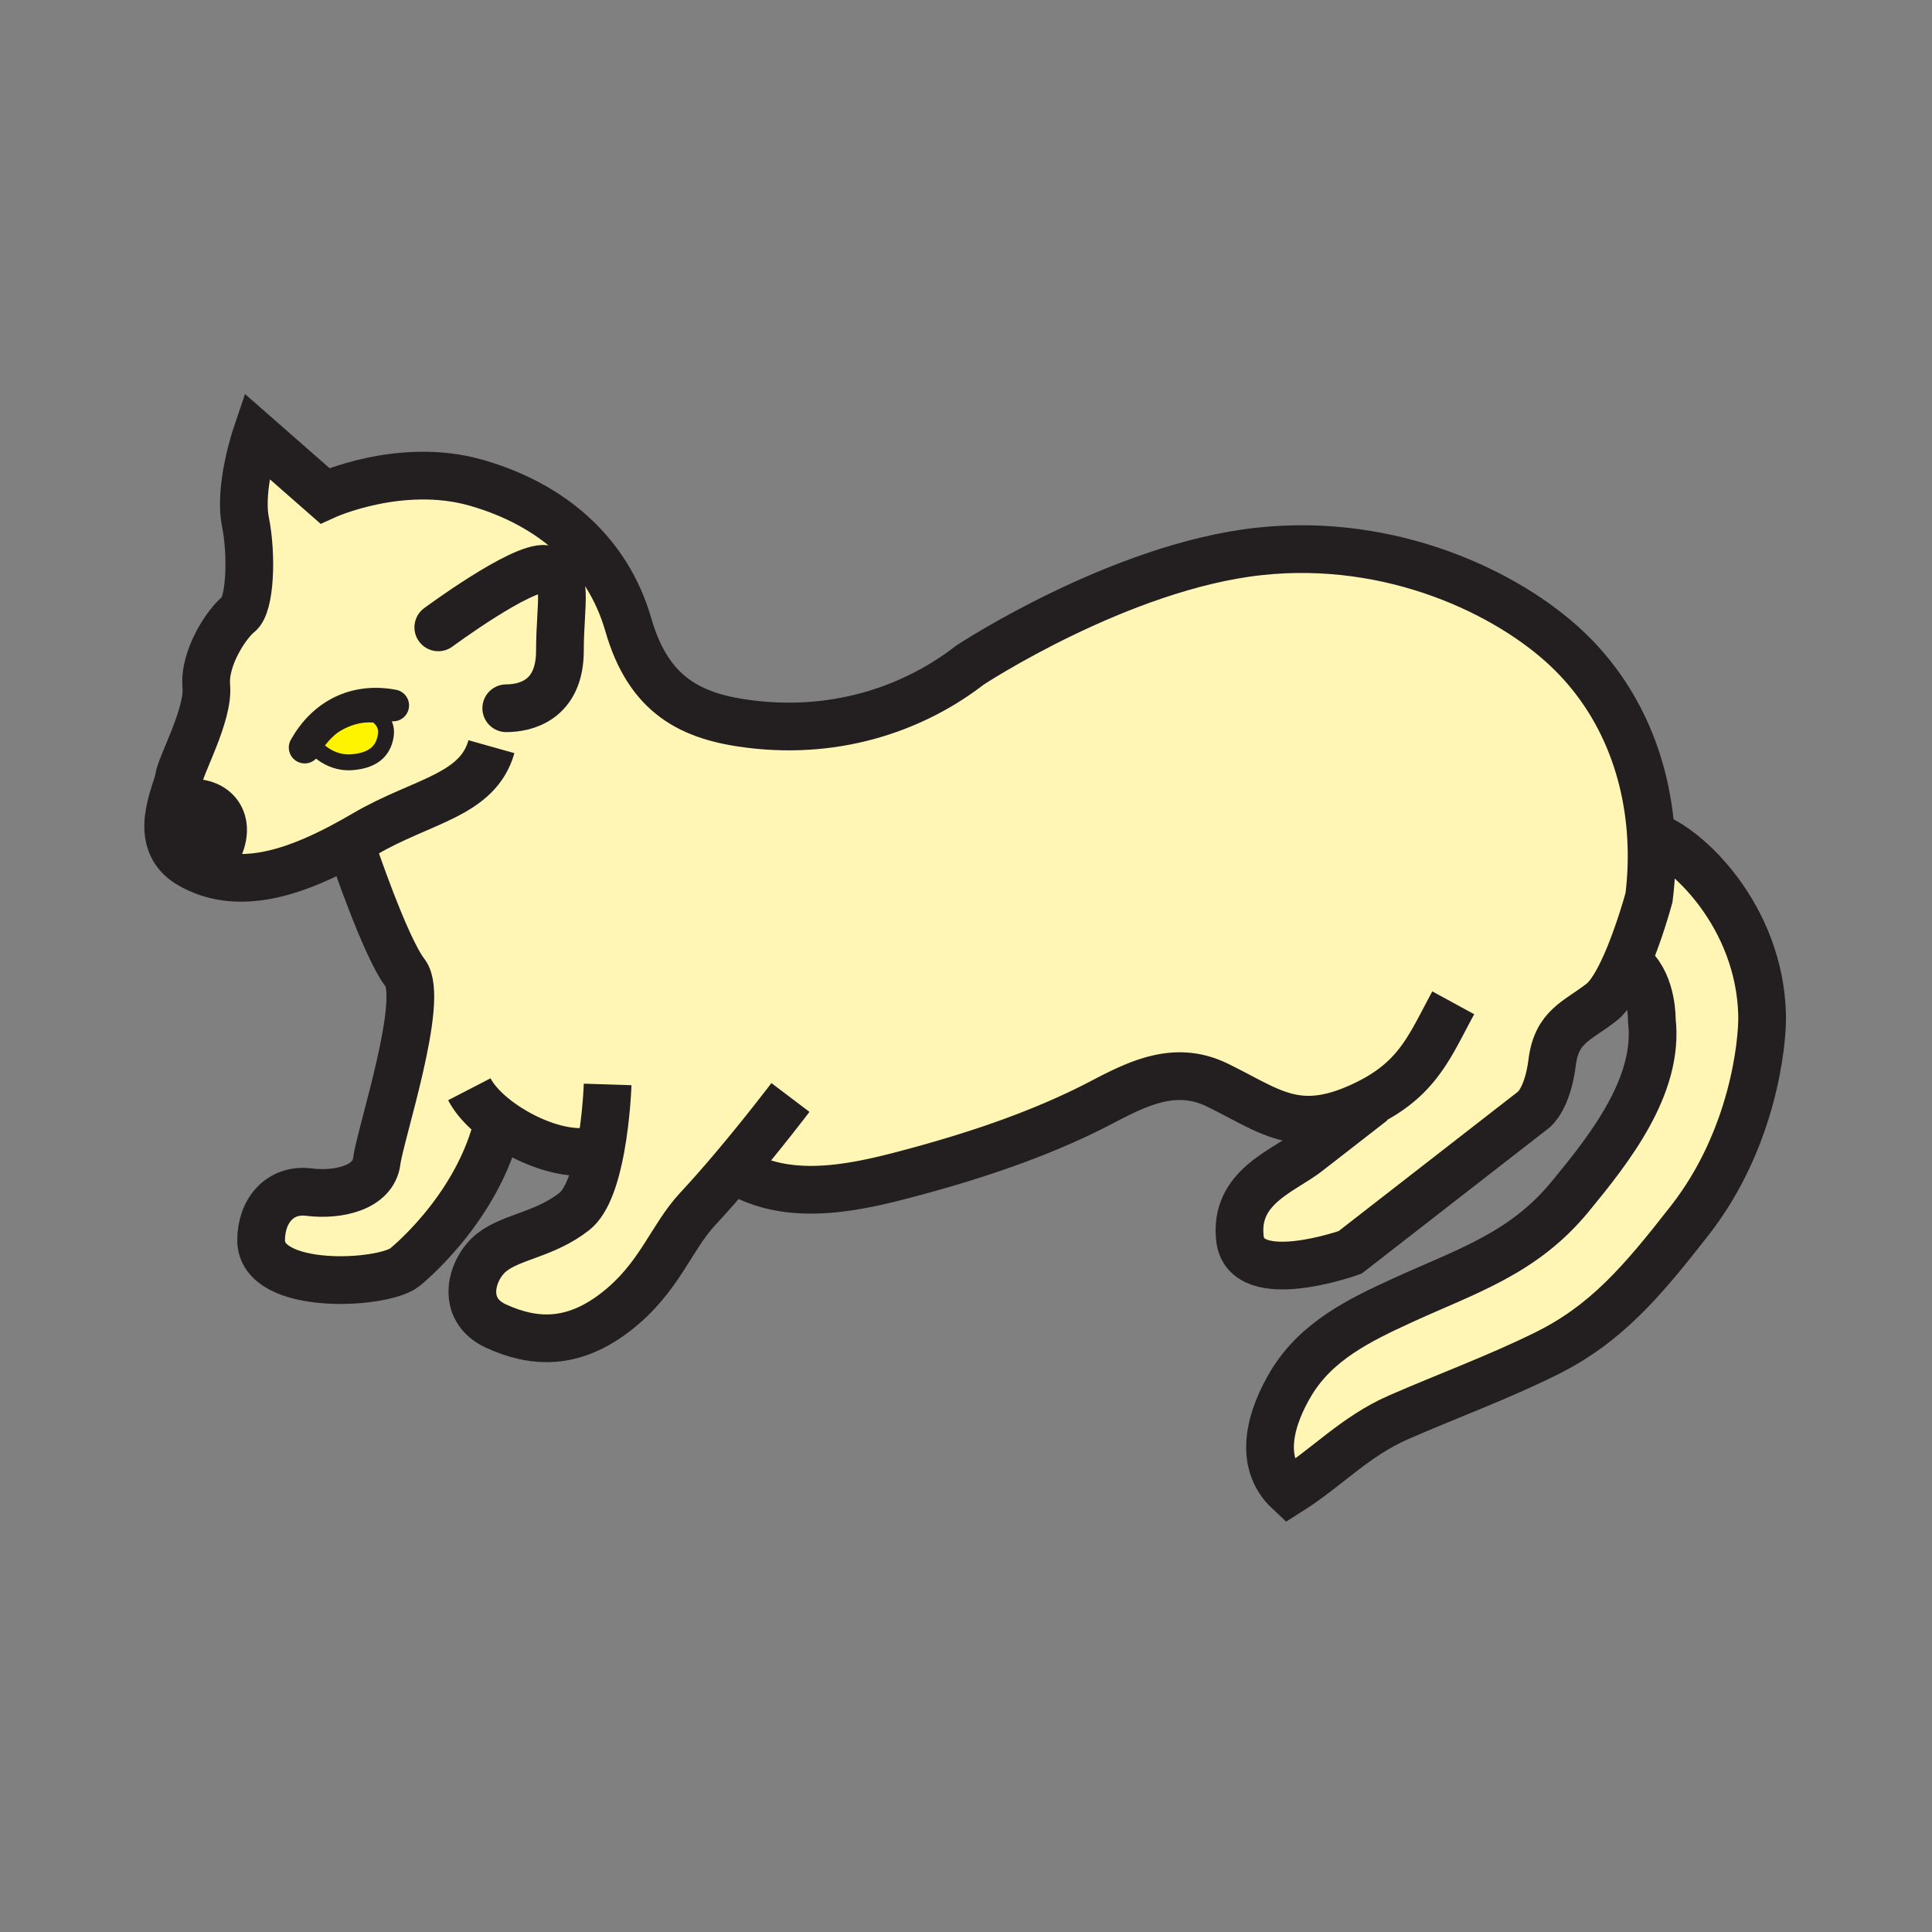 <svg xmlns="http://www.w3.org/2000/svg" width="850.394" height="850.394" viewBox="0 0 850.394 850.394" overflow="visible"><rect x="0" y="0" width="850.394" height="850.394" fill="#808080" stroke="none"/><path d="M775.61 446.73c.29 12.17-3.92 54.72-31.811 90.43-21.42 27.43-37.09 45.75-63.54 58.8-21.069 10.4-43.55 18.66-64.76 27.93-19.13 8.391-31.4 22.12-48.14 32.67-14.16-13.199-7.86-33.14 1.04-47.899 11.08-18.33 29.85-27.55 48.71-36.19 28.529-13.069 53.33-20.609 74.05-45.819 17.01-20.69 39.34-48.65 35.91-77.58 0 0 .37-15.221-8.311-23.47l-3.34-.74c6.05-13.53 10.41-29.76 10.41-29.76 1.13-9 1.439-18.2.86-27.37 15.812 4.918 47.892 35.658 48.922 78.998z" fill="#fff5b4"/><path d="M726.69 367.73c.579 9.17.27 18.37-.86 27.37 0 0-4.36 16.23-10.41 29.76-3.17 7.09-6.8 13.43-10.51 16.32-10.8 8.4-19.72 10.521-21.72 26.511-2 15.979-8 20.649-8 20.649l-80.931 62.92s-45.89 16.45-48.479-6.069c-2.601-22.521 18.85-29.57 29.64-37.96 10.79-8.4 28.78-22.381 28.78-22.381l-.17-.29c-1.38.73-2.83 1.45-4.351 2.16-28.979 13.46-40.689 2.15-63.89-9.13-18.11-8.8-34.15-1.16-50.62 7.48-27.47 14.42-58.18 24.41-88.27 32.27-24.19 6.311-52.02 11.5-74.19-2.87-5.02 5.931-10.35 12.021-15.56 17.61-11.92 12.76-16.79 30.36-35.98 45.28-19.18 14.92-36.36 13.85-52.75 6.38-16.38-7.46-10.87-25.57-1.88-32.561 8.99-6.989 23.06-7.66 36.24-17.91 5.91-4.6 9.47-16.3 11.61-27.829-11.54 4.75-30.46-1.631-43.92-11.301l-2.03 3.03c-9.99 36.63-40.33 60.69-40.33 60.69-9.9 7.68-63.17 10.479-63.17-11.971 0-12.899 8.26-22.77 21.04-21.17 12.79 1.601 28.38-1.859 29.85-13.59 1.46-11.72 21.39-71.45 12.53-82.84-8.85-11.4-23.43-54.89-23.43-54.89l-4.32-.74c-22.47 11.9-46.66 19.68-67.02 7.86-17.62-10.23-5.64-31.91-4.91-37.77.74-5.86 13.26-28.1 12.13-40.69s9.16-27.8 14.26-31.76c5.09-3.97 5.93-25.78 2.94-40.76-2.99-14.99 4.74-37.83 4.74-37.83l30.23 26.51s33.3-15.31 66.73-5.71c33.43 9.6 57.81 31.04 66.85 62.48 9.06 31.44 27.84 40.5 53.41 43.7 40.49 5.07 74.19-8.24 96.98-25.95 0 0 65.95-43.43 127.479-50.05 58.38-6.29 109.41 18.38 135.32 42.91 23.702 22.442 35.072 52.192 36.942 82.132zm-556.83-44.41c.73-5.86-4.33-8.66-4.33-8.66-15.98-2-28.1 12.72-28.1 12.72s6.46 8.93 17.38 8.13c10.92-.8 14.32-6.33 15.05-12.19zm-73.27 49.27c5.04-11.92-2.26-20.44-14.38-19.11 0 0-8.56 5.69-1.8 14.38 6.75 8.7 16.18 4.73 16.18 4.73z" fill="#fff5b4"/><path d="M165.53 314.66s5.06 2.8 4.33 8.66c-.73 5.86-4.13 11.39-15.05 12.19-10.92.8-17.38-8.13-17.38-8.13s12.12-14.72 28.1-12.72z" fill="#fff400"/><path d="M82.21 353.48c12.12-1.33 19.42 7.19 14.38 19.11 0 0-9.43 3.97-16.18-4.73-6.76-8.69 1.8-14.38 1.8-14.38z" fill="#231f20"/><g fill="none" stroke="#231f20"><path d="M604.2 484.85s-17.99 13.98-28.78 22.381c-10.79 8.39-32.24 15.439-29.64 37.96 2.59 22.52 48.479 6.069 48.479 6.069l80.931-62.92s6-4.67 8-20.649c2-15.99 10.92-18.11 21.72-26.511 3.71-2.89 7.34-9.229 10.51-16.32 6.05-13.53 10.41-29.76 10.41-29.76 1.13-9 1.439-18.2.86-27.37-1.87-29.94-13.24-59.69-36.94-82.13-25.91-24.53-76.94-49.2-135.32-42.91-61.529 6.62-127.479 50.05-127.479 50.05-22.79 17.71-56.49 31.02-96.98 25.95-25.57-3.2-44.35-12.26-53.41-43.7-9.04-31.44-33.42-52.88-66.85-62.48-33.43-9.6-66.73 5.71-66.73 5.71l-30.23-26.51s-7.73 22.84-4.74 37.83c2.99 14.98 2.15 36.79-2.94 40.76-5.1 3.96-15.39 19.17-14.26 31.76s-11.39 34.83-12.13 40.69c-.73 5.86-12.71 27.54 4.91 37.77 20.36 11.82 44.55 4.04 67.02-7.86 3.37-1.78 6.7-3.66 9.98-5.58 25.11-14.71 49.65-16.84 55.72-38.42" stroke-width="21"/><path d="M154.93 373.4s14.58 43.49 23.43 54.89c8.86 11.39-11.07 71.12-12.53 82.84-1.47 11.73-17.06 15.19-29.85 13.59-12.78-1.6-21.04 8.271-21.04 21.17 0 22.45 53.27 19.65 63.17 11.971 0 0 30.34-24.061 40.33-60.69M267.46 477.33s-.45 13.91-3.07 28.11c-2.14 11.529-5.7 23.229-11.61 27.829-13.18 10.25-27.25 10.921-36.24 17.91-8.99 6.99-14.5 25.101 1.88 32.561 16.39 7.47 33.57 8.54 52.75-6.38 19.19-14.92 24.06-32.521 35.98-45.28 5.21-5.59 10.54-11.68 15.56-17.61 13.79-16.31 25.21-31.399 25.21-31.399" stroke-width="21"/><path d="M322 514c.24.16.47.32.71.47 22.17 14.37 50 9.181 74.19 2.87 30.09-7.859 60.8-17.85 88.27-32.27 16.47-8.641 32.51-16.28 50.62-7.48 23.2 11.28 34.91 22.59 63.89 9.13a97.558 97.558 0 0 0 4.351-2.16c20.67-10.989 25.72-24.96 35.64-43.159M206.59 479.45c2.63 5.09 7.67 10.24 13.88 14.689 13.46 9.67 32.38 16.051 43.92 11.301.23-.08.45-.181.67-.28" stroke-width="21"/><path d="M192.92 276.14s36.57-27.06 47.22-25.73c10.66 1.34 6.32 14.99 6.32 35.97 0 22.24-15.64 25.36-23.63 25.36" stroke-width="21" stroke-linecap="round" stroke-linejoin="round"/><path d="M165.53 314.66c-15.98-2-28.1 12.72-28.1 12.72s6.46 8.93 17.38 8.13c10.92-.8 14.32-6.33 15.05-12.19.73-5.86-4.33-8.66-4.33-8.66z" stroke-width="7"/><path d="M96.59 372.59c5.04-11.92-2.26-20.44-14.38-19.11 0 0-8.56 5.69-1.8 14.38 6.75 8.7 16.18 4.73 16.18 4.73zM726.67 367.72c.01 0 .01 0 .021.01 15.81 4.92 47.89 35.66 48.92 79 .29 12.17-3.92 54.72-31.811 90.43-21.42 27.43-37.09 45.75-63.54 58.8-21.069 10.4-43.55 18.66-64.76 27.93-19.13 8.391-31.4 22.12-48.14 32.67-14.16-13.199-7.86-33.14 1.04-47.899 11.08-18.33 29.85-27.55 48.71-36.19 28.529-13.069 53.33-20.609 74.05-45.819 17.01-20.69 39.34-48.65 35.91-77.58 0 0 .37-15.221-8.311-23.47" stroke-width="21"/><path d="M134.12 329.03c8.19-14.52 22.13-21.69 38.93-18.53" stroke-width="14" stroke-linecap="round" stroke-linejoin="round"/></g><path fill="none" d="M0 0h850.394v850.394H0z"/></svg>